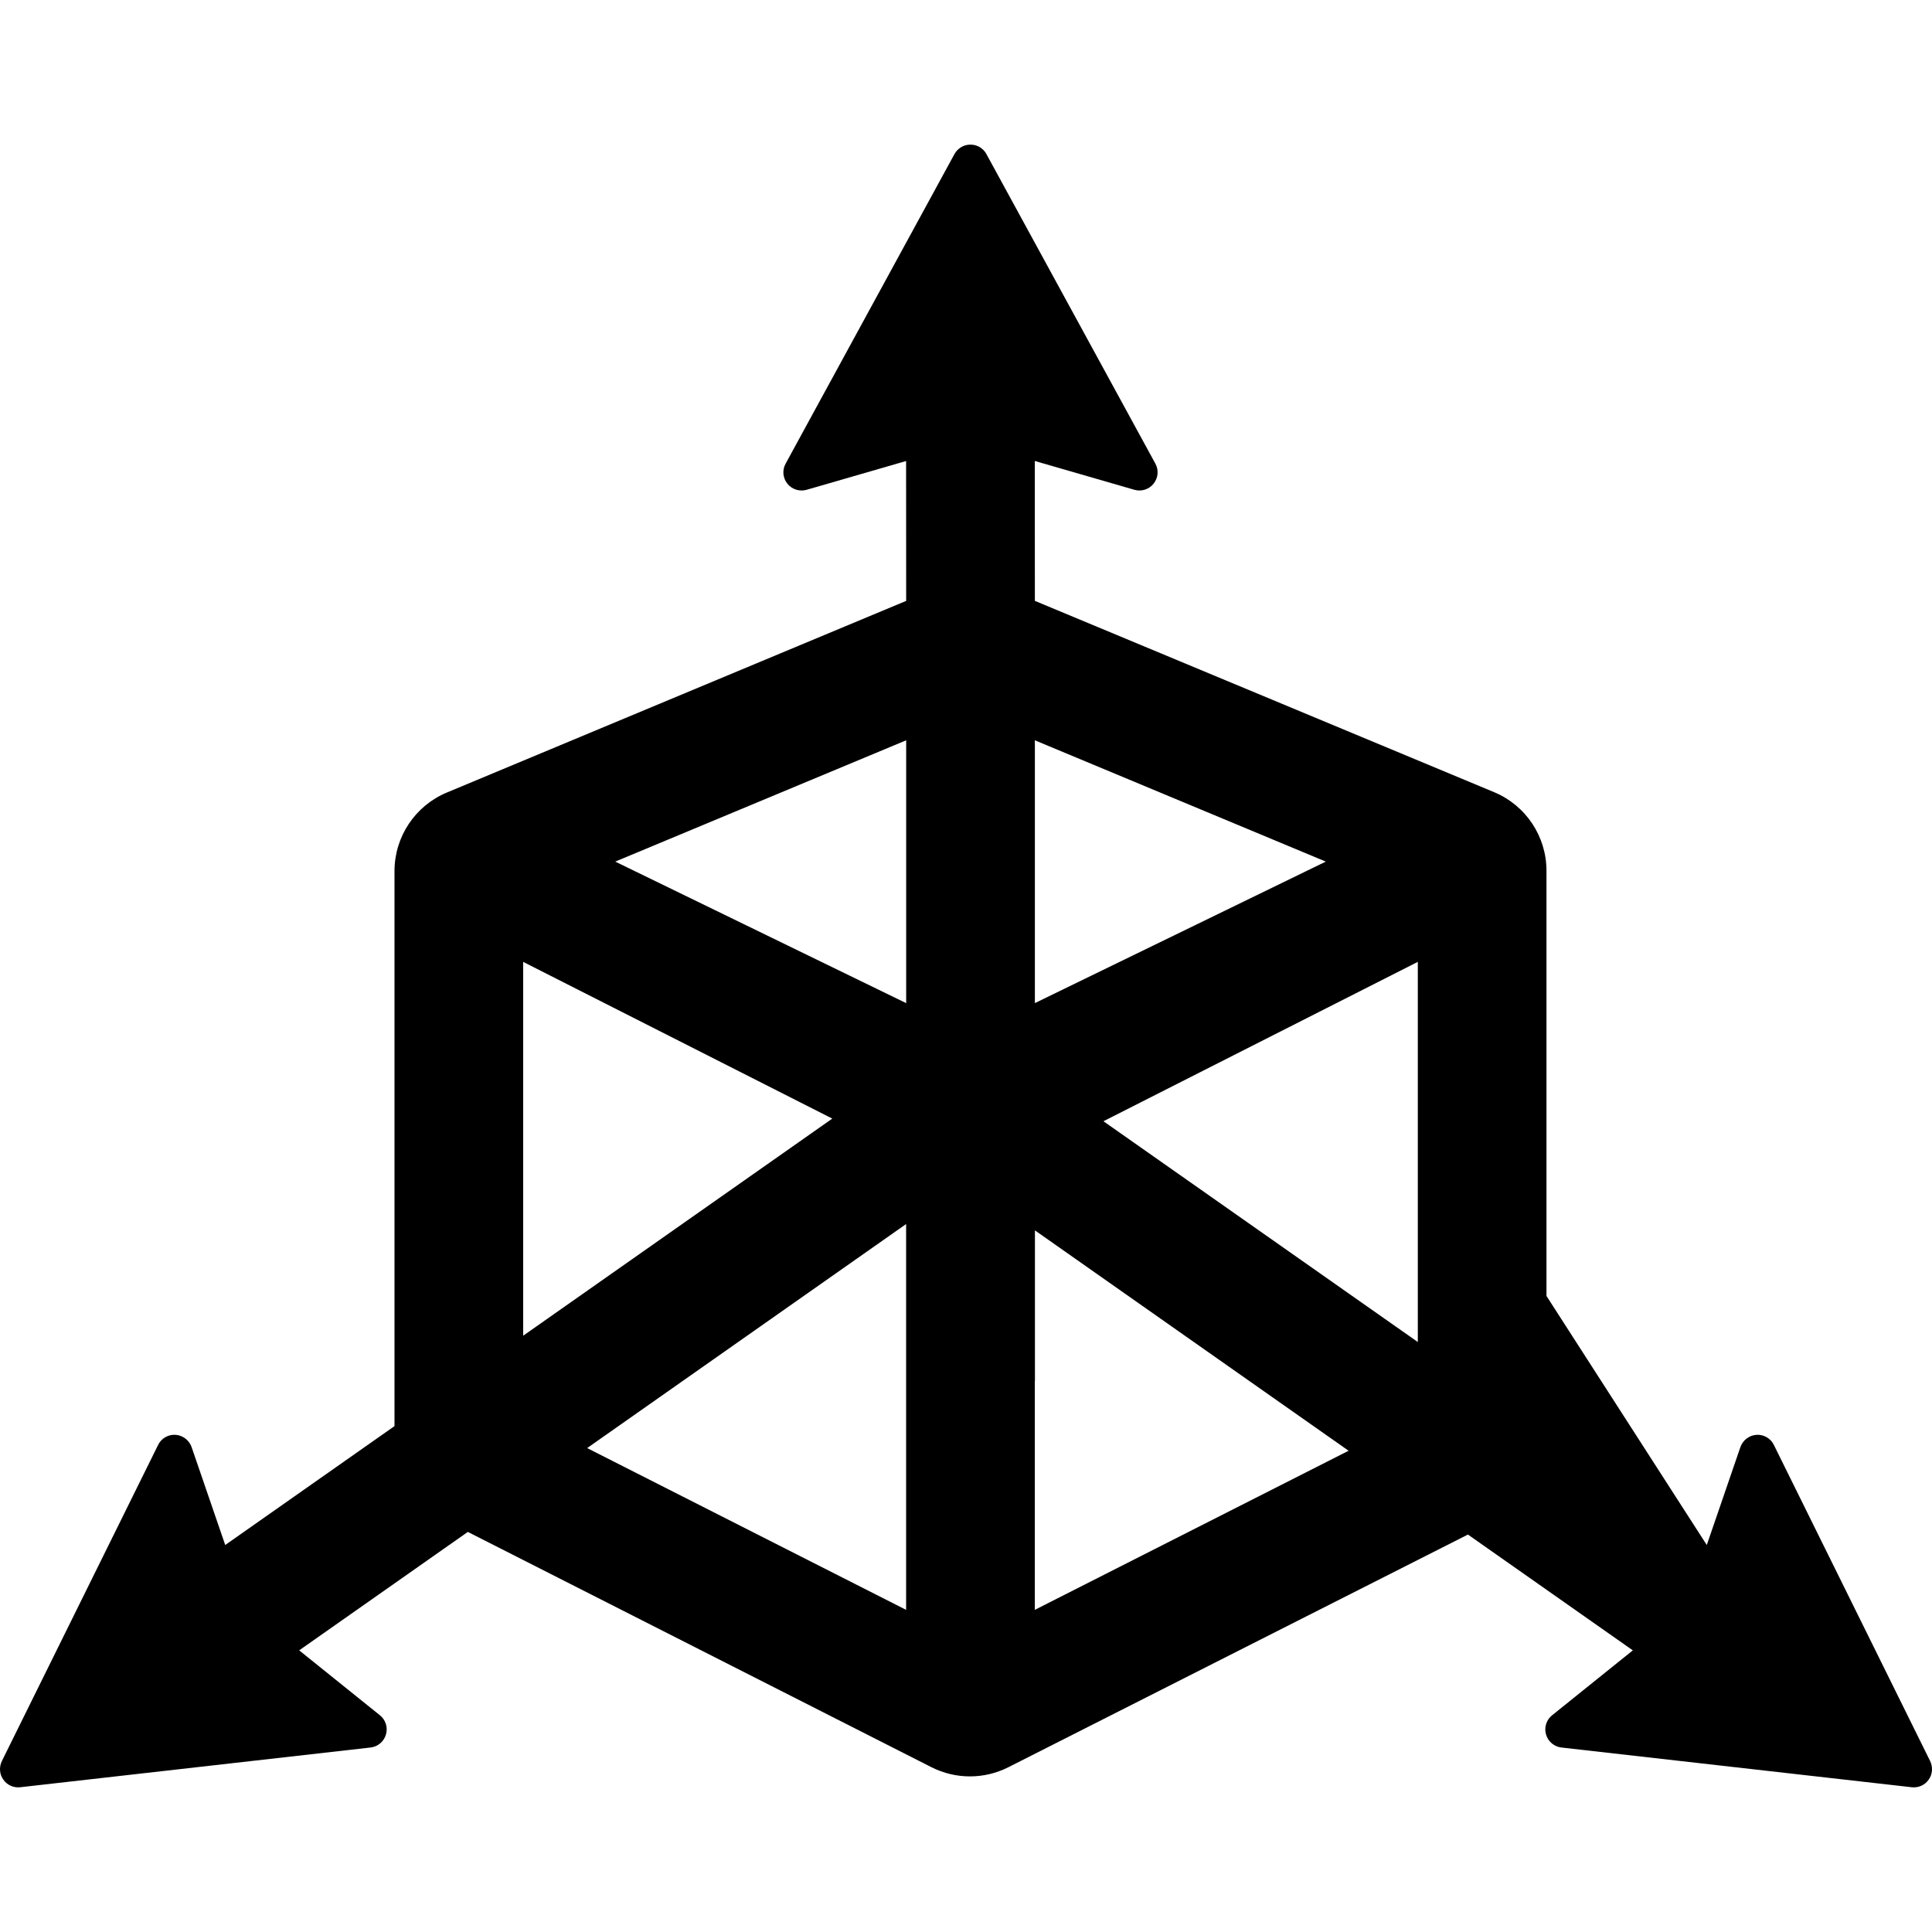 <?xml version="1.0" encoding="iso-8859-1"?>
<!-- Generator: Adobe Illustrator 18.0.0, SVG Export Plug-In . SVG Version: 6.00 Build 0)  -->
<!DOCTYPE svg PUBLIC "-//W3C//DTD SVG 1.1//EN" "http://www.w3.org/Graphics/SVG/1.1/DTD/svg11.dtd">
<svg version="1.1" id="Capa_1" xmlns="http://www.w3.org/2000/svg" xmlns:xlink="http://www.w3.org/1999/xlink" x="0px" y="0px"
	 viewBox="0 0 490.107 490.107" style="enable-background:new 0 0 490.107 490.107;" xml:space="preserve">
<g>
	<path d="M489.639,446.754l-39.646-80.203c-0.795-1.665-2.563-2.686-4.412-2.565c-1.836,0.119-3.46,1.338-4.082,3.115l-8.527,24.836
		l-40.664-63.178V220.887c0-8.718-5.243-16.581-13.291-19.934l-116.493-48.528l-0.018-35.482l25.246,7.301
		c1.787,0.52,3.736-0.087,4.881-1.537c1.184-1.46,1.357-3.476,0.46-5.093l-42.862-78.53c-0.811-1.498-2.389-2.416-4.045-2.391
		c-1.691-0.016-3.238,0.909-4.053,2.383l-42.829,78.529c-0.909,1.625-0.735,3.651,0.446,5.101c1.146,1.45,3.077,2.047,4.876,1.546
		l25.234-7.302l0.017,35.483l-116.521,48.618c-8.042,3.355-13.279,11.215-13.279,19.929v140.794l-42.942,30.161l-8.527-24.836
		c-0.624-1.777-2.253-2.997-4.082-3.115c-1.85-0.121-3.618,0.899-4.414,2.565L0.47,446.754c-0.721,1.524-0.622,3.317,0.367,4.687
		c0.94,1.379,2.595,2.137,4.284,1.945l88.896-10.081c1.817-0.208,3.38-1.507,3.891-3.308c0.528-1.778-0.075-3.723-1.544-4.877
		l-20.468-16.46l42.783-30.045l117.598,59.682c6.136,3.114,13.388,3.117,19.527,0.009l116.578-59.022l41.828,29.377l-20.465,16.46
		c-1.469,1.155-2.072,3.1-1.551,4.877c0.512,1.801,2.075,3.1,3.893,3.308l88.896,10.081c1.693,0.192,3.349-0.566,4.289-1.945
		C490.262,450.07,490.356,448.278,489.639,446.754z M132.722,244.012l78.41,39.753l-78.41,55.074V244.012z M229.862,408.386
		l-80.914-41.039l80.914-56.834V408.386z M229.879,254.476l-73.804-35.906l73.804-30.772V254.476z M262.525,187.798l73.801,30.772
		l-73.801,35.897V187.798z M262.508,408.386v-58.014c0-0.056,0.033-0.105,0.033-0.161v-38.088l79.572,55.901L262.508,408.386z
		 M359.668,340.441l-79.75-56.007l79.75-40.431V340.441z"/>
</g>
<g>
</g>
<g>
</g>
<g>
</g>
<g>
</g>
<g>
</g>
<g>
</g>
<g>
</g>
<g>
</g>
<g>
</g>
<g>
</g>
<g>
</g>
<g>
</g>
<g>
</g>
<g>
</g>
<g>
</g>
</svg>
